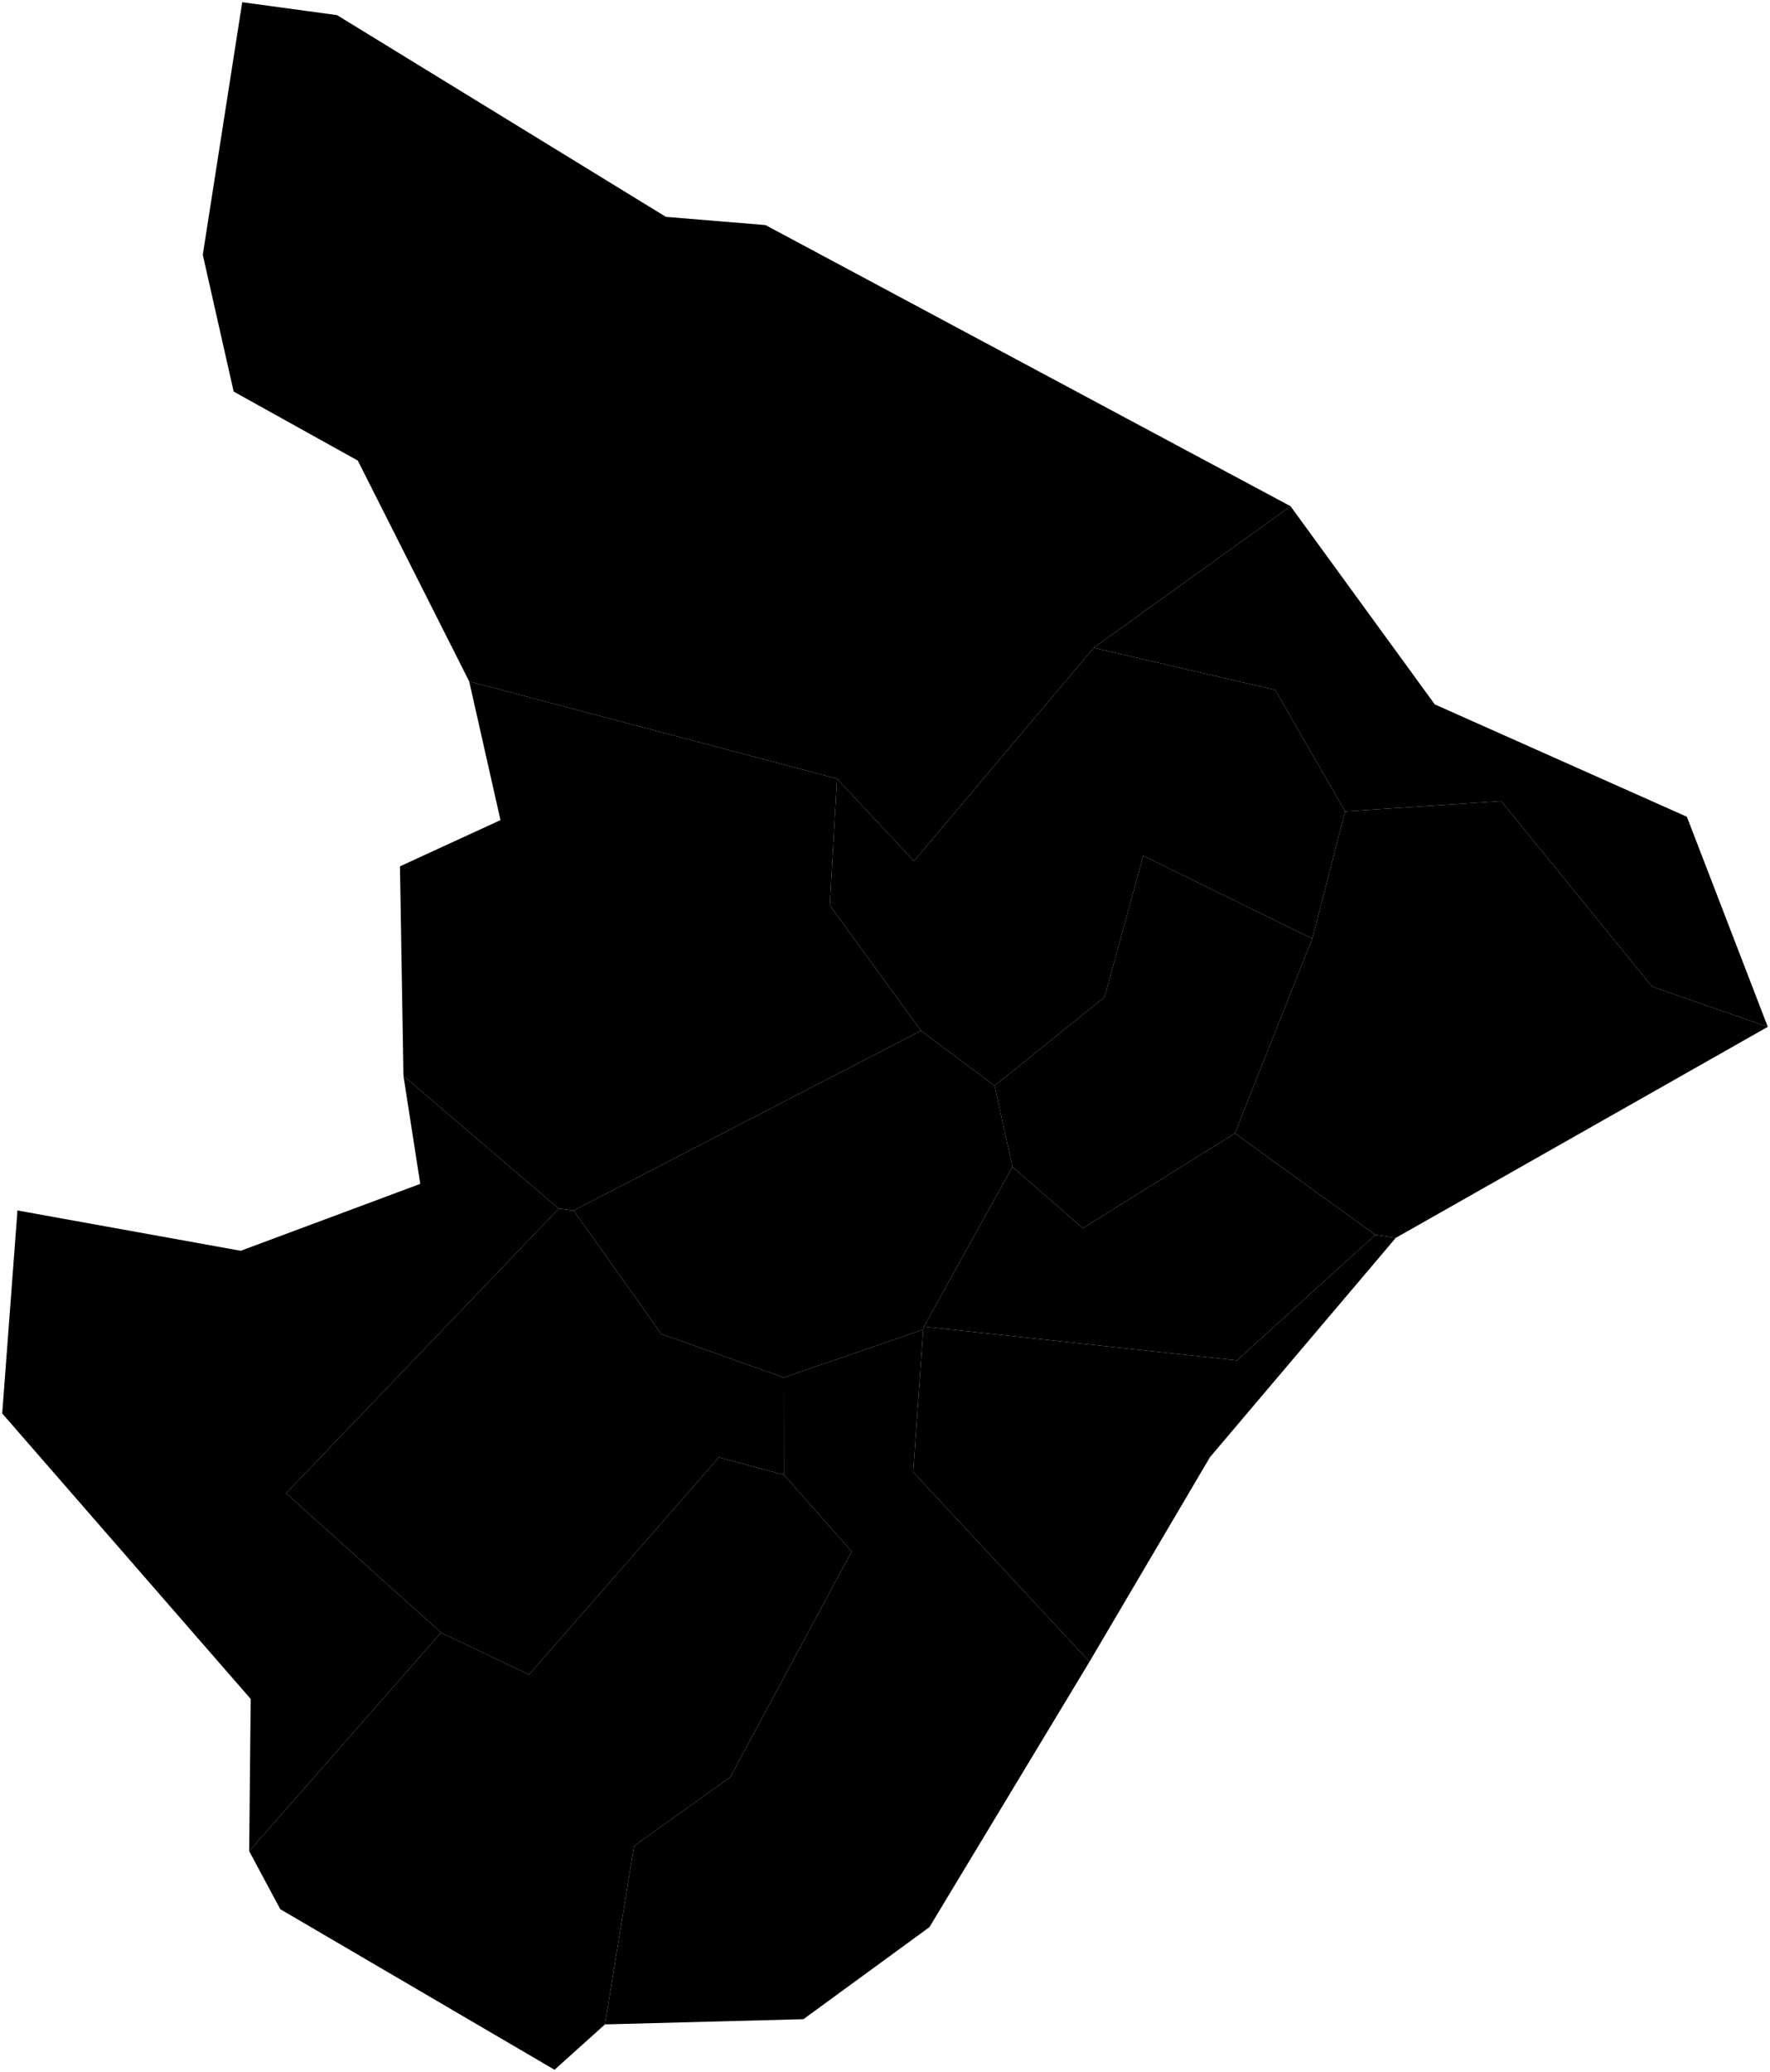<?xml version="1.0"?>
<svg xmlns="http://www.w3.org/2000/svg" version="1.2" baseProfile="tiny" width="800" height="936" viewBox="0 0 800 936" stroke-linecap="round" stroke-linejoin="round">
<g id="28MIE250GC_SIR">
<path d="M 607.957 366.53 678.505 361.893 746.725 445.719 799 463.857 630.854 559.197 621.65 557.825 558.141 511.984 593.121 424 607.957 366.53 Z"/>
<path d="M 607.957 366.53 593.121 424 516.723 386.593 499.239 450.393 449.543 490.453 416.267 465.614 375.065 409.001 378.307 351.762 413.087 388.999 494.323 292.634 576.337 311.638 607.957 366.53 Z"/>
<path d="M 494.323 292.634 583.306 228.678 648.485 318.2 762.435 368.965 799 463.857 746.725 445.719 678.505 361.893 607.957 366.53 576.337 311.638 494.323 292.634 Z"/>
<path d="M 252.552 545.98 259.243 546.837 298.91 602.592 354.237 622.281 354.296 666.227 324.929 658.333 239.09 756.487 199.342 737.523 129.308 674.559 252.552 545.98 Z"/>
<path d="M 354.296 666.227 384.952 700.821 330.063 802.811 286.579 833.873 273.431 914.5 250.639 934.991 126.686 862.457 112.624 836.24 199.342 737.523 239.09 756.487 324.929 658.333 354.296 666.227 Z"/>
<path d="M 583.306 228.678 494.323 292.634 413.087 388.999 378.307 351.762 212.066 307.817 161.722 208.071 105.613 176.893 91.653 115.092 109.484 1 152.333 6.829 300.966 97.957 346.011 101.679 583.306 228.678 Z"/>
<path d="M 558.141 511.984 621.65 557.825 559.079 614.53 417.585 599.296 457.596 527.125 489.456 554.817 558.141 511.984 Z"/>
<path d="M 593.121 424 558.141 511.984 489.456 554.817 457.596 527.125 449.543 490.453 499.239 450.393 516.723 386.593 593.121 424 Z"/>
<path d="M 212.066 307.817 378.307 351.762 375.065 409.001 416.267 465.614 259.243 546.837 252.552 545.98 182.356 486.043 180.771 391.359 226.207 370.473 212.066 307.817 Z"/>
<path d="M 354.296 666.227 354.237 622.281 417.265 600.627 412.745 665.027 492.431 750.655 420.087 870.558 363.128 912.142 273.431 914.5 286.579 833.873 330.063 802.811 384.952 700.821 354.296 666.227 Z"/>
<path d="M 417.585 599.296 559.079 614.53 621.65 557.825 630.854 559.197 546.871 658.274 492.431 750.655 412.745 665.027 417.265 600.627 417.585 599.296 Z"/>
<path d="M 259.243 546.837 416.267 465.614 449.543 490.453 457.596 527.125 417.585 599.296 417.265 600.627 354.237 622.281 298.91 602.592 259.243 546.837 Z"/>
<path d="M 182.356 486.043 252.552 545.98 129.308 674.559 199.342 737.523 112.624 836.24 113.301 767.475 1 638.509 7.891 546.813 108.797 565.027 189.942 534.804 182.356 486.043 Z"/>
</g>
</svg>